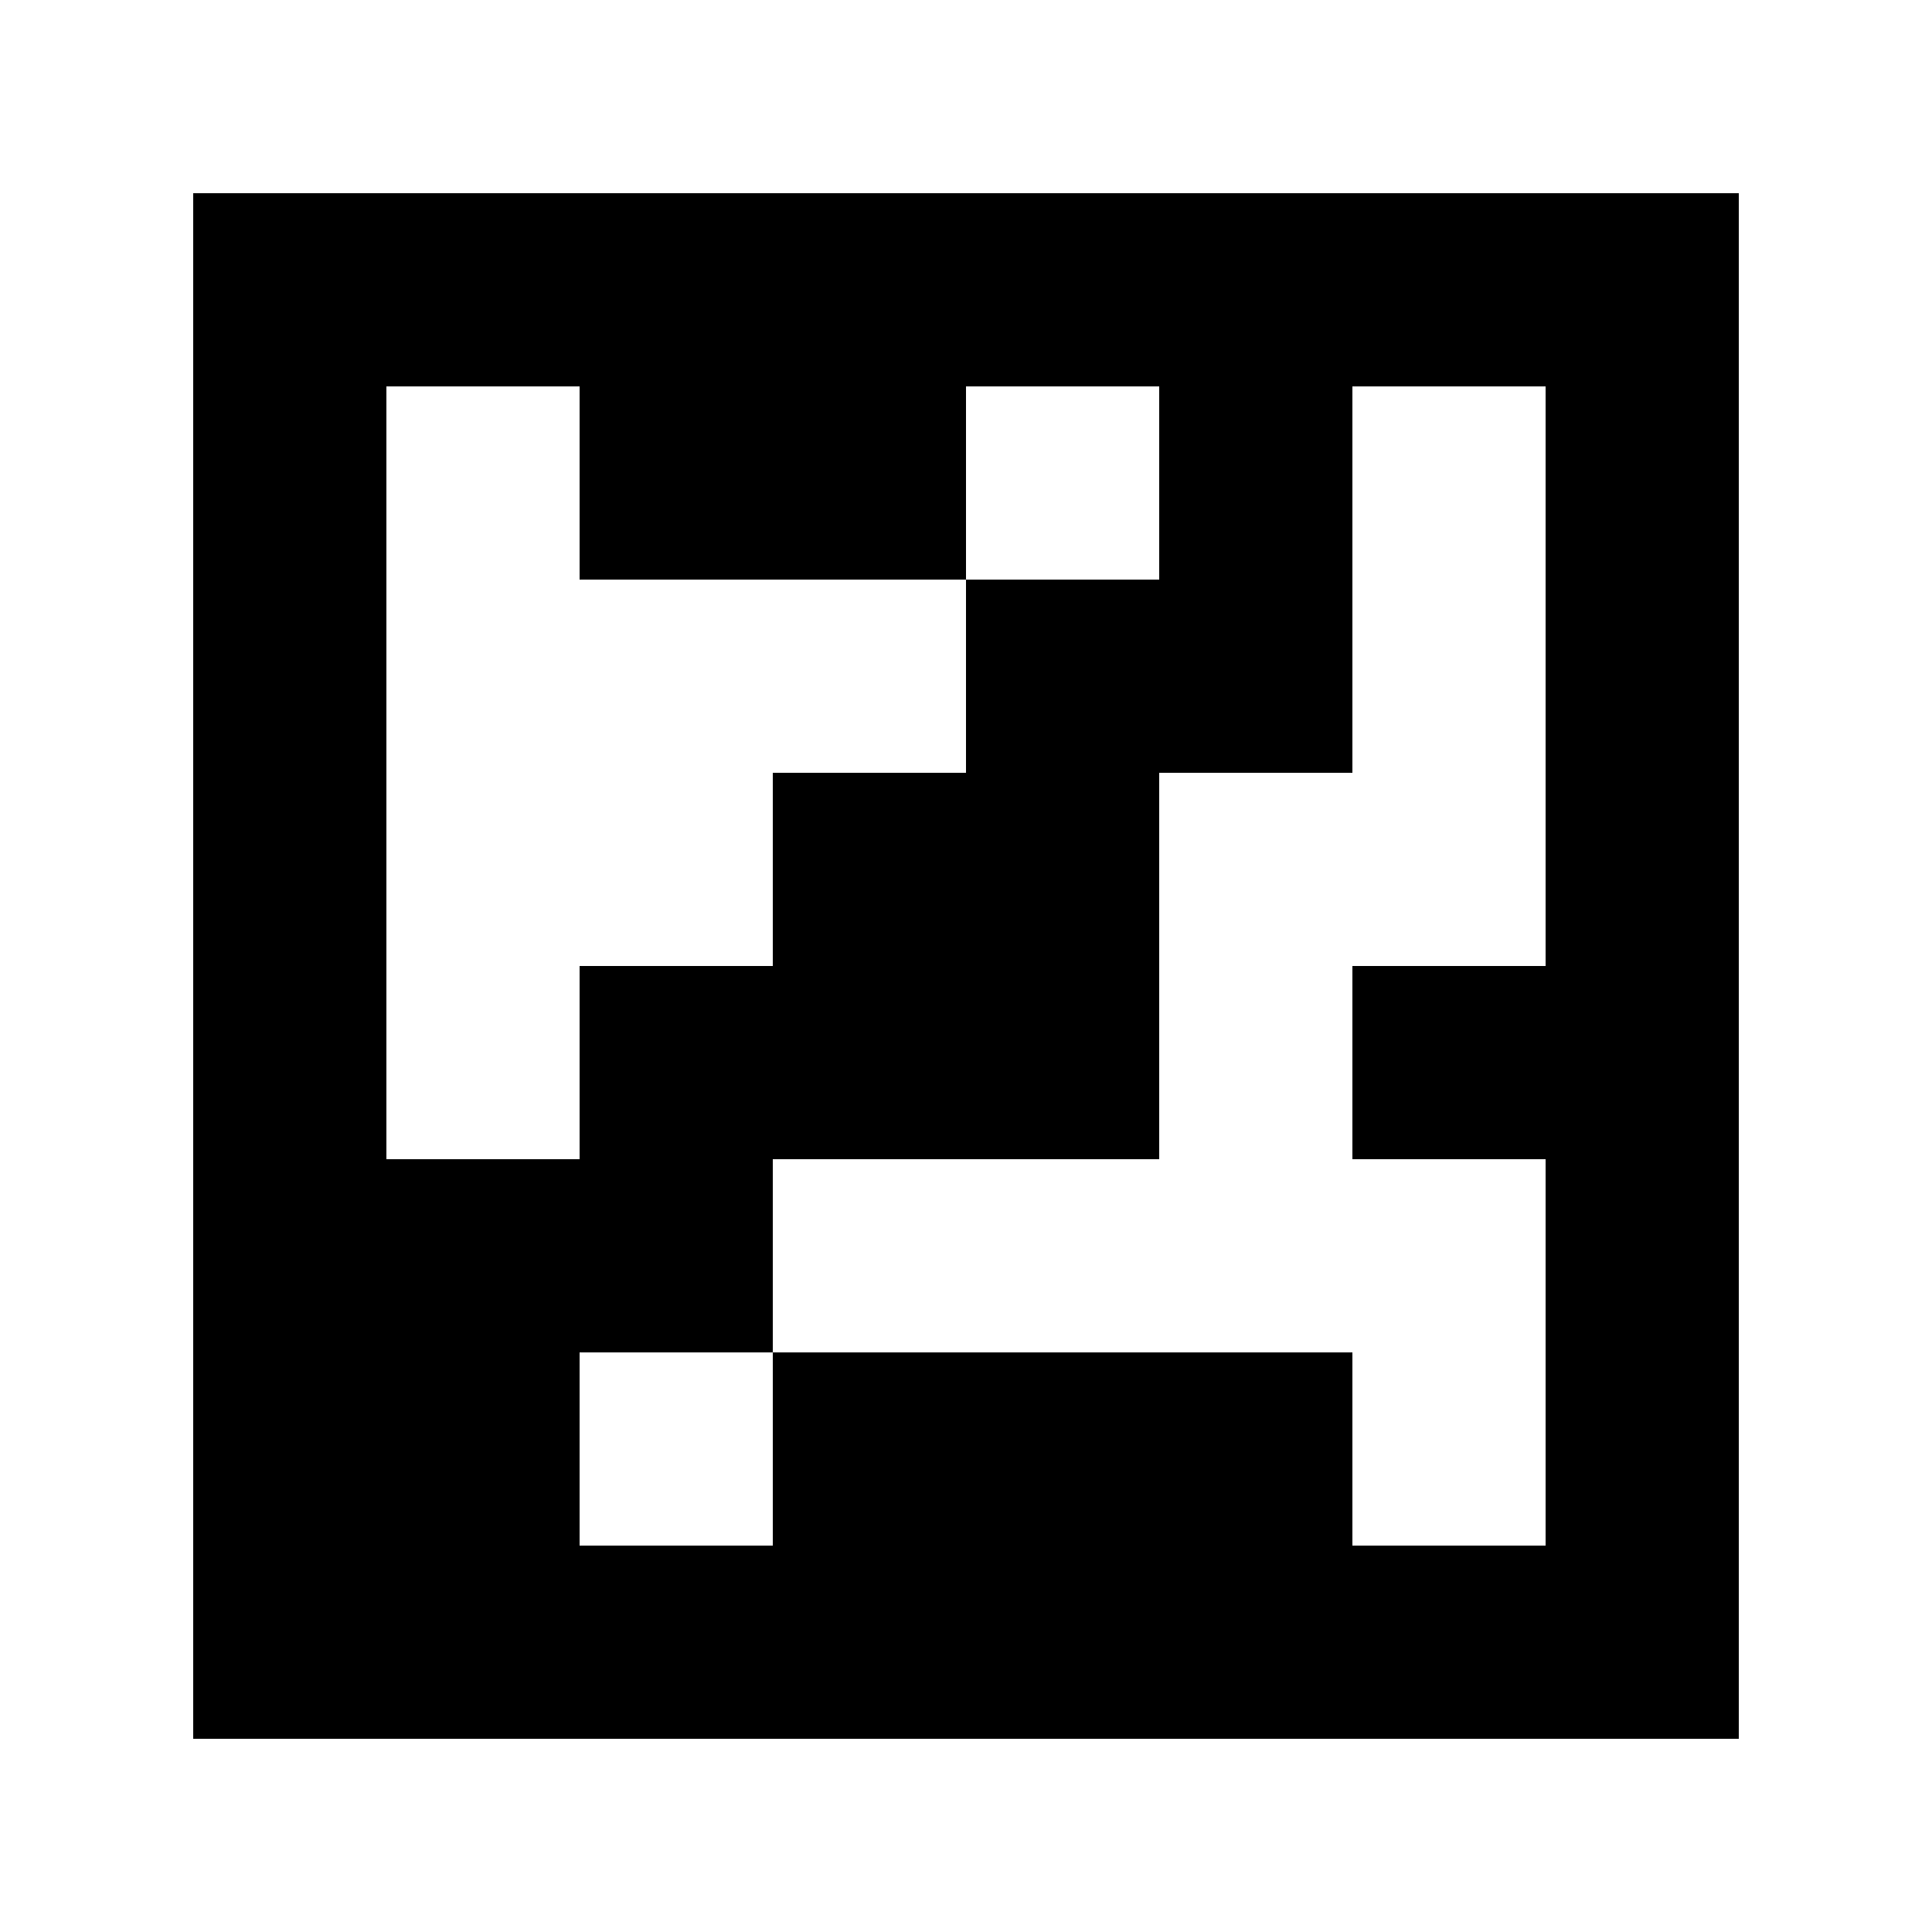 <?xml version="1.0" standalone="yes"?>
<svg xmlns="http://www.w3.org/2000/svg" width="100" height="100">
<path style="fill:#ffffff; stroke:none;" d="M0 0L0 100L100 100L100 0L0 0z"/>
<path style="fill:#000000; stroke:none;" d="M10 10L10 90L90 90L90 10L10 10z"/>
<path style="fill:#ffffff; stroke:none;" d="M20 20L20 60L30 60L30 50L40 50L40 40L50 40L50 30L60 30L60 20L50 20L50 30L30 30L30 20L20 20M70 20L70 40L60 40L60 60L40 60L40 70L30 70L30 80L40 80L40 70L70 70L70 80L80 80L80 60L70 60L70 50L80 50L80 20L70 20z"/>
</svg>
